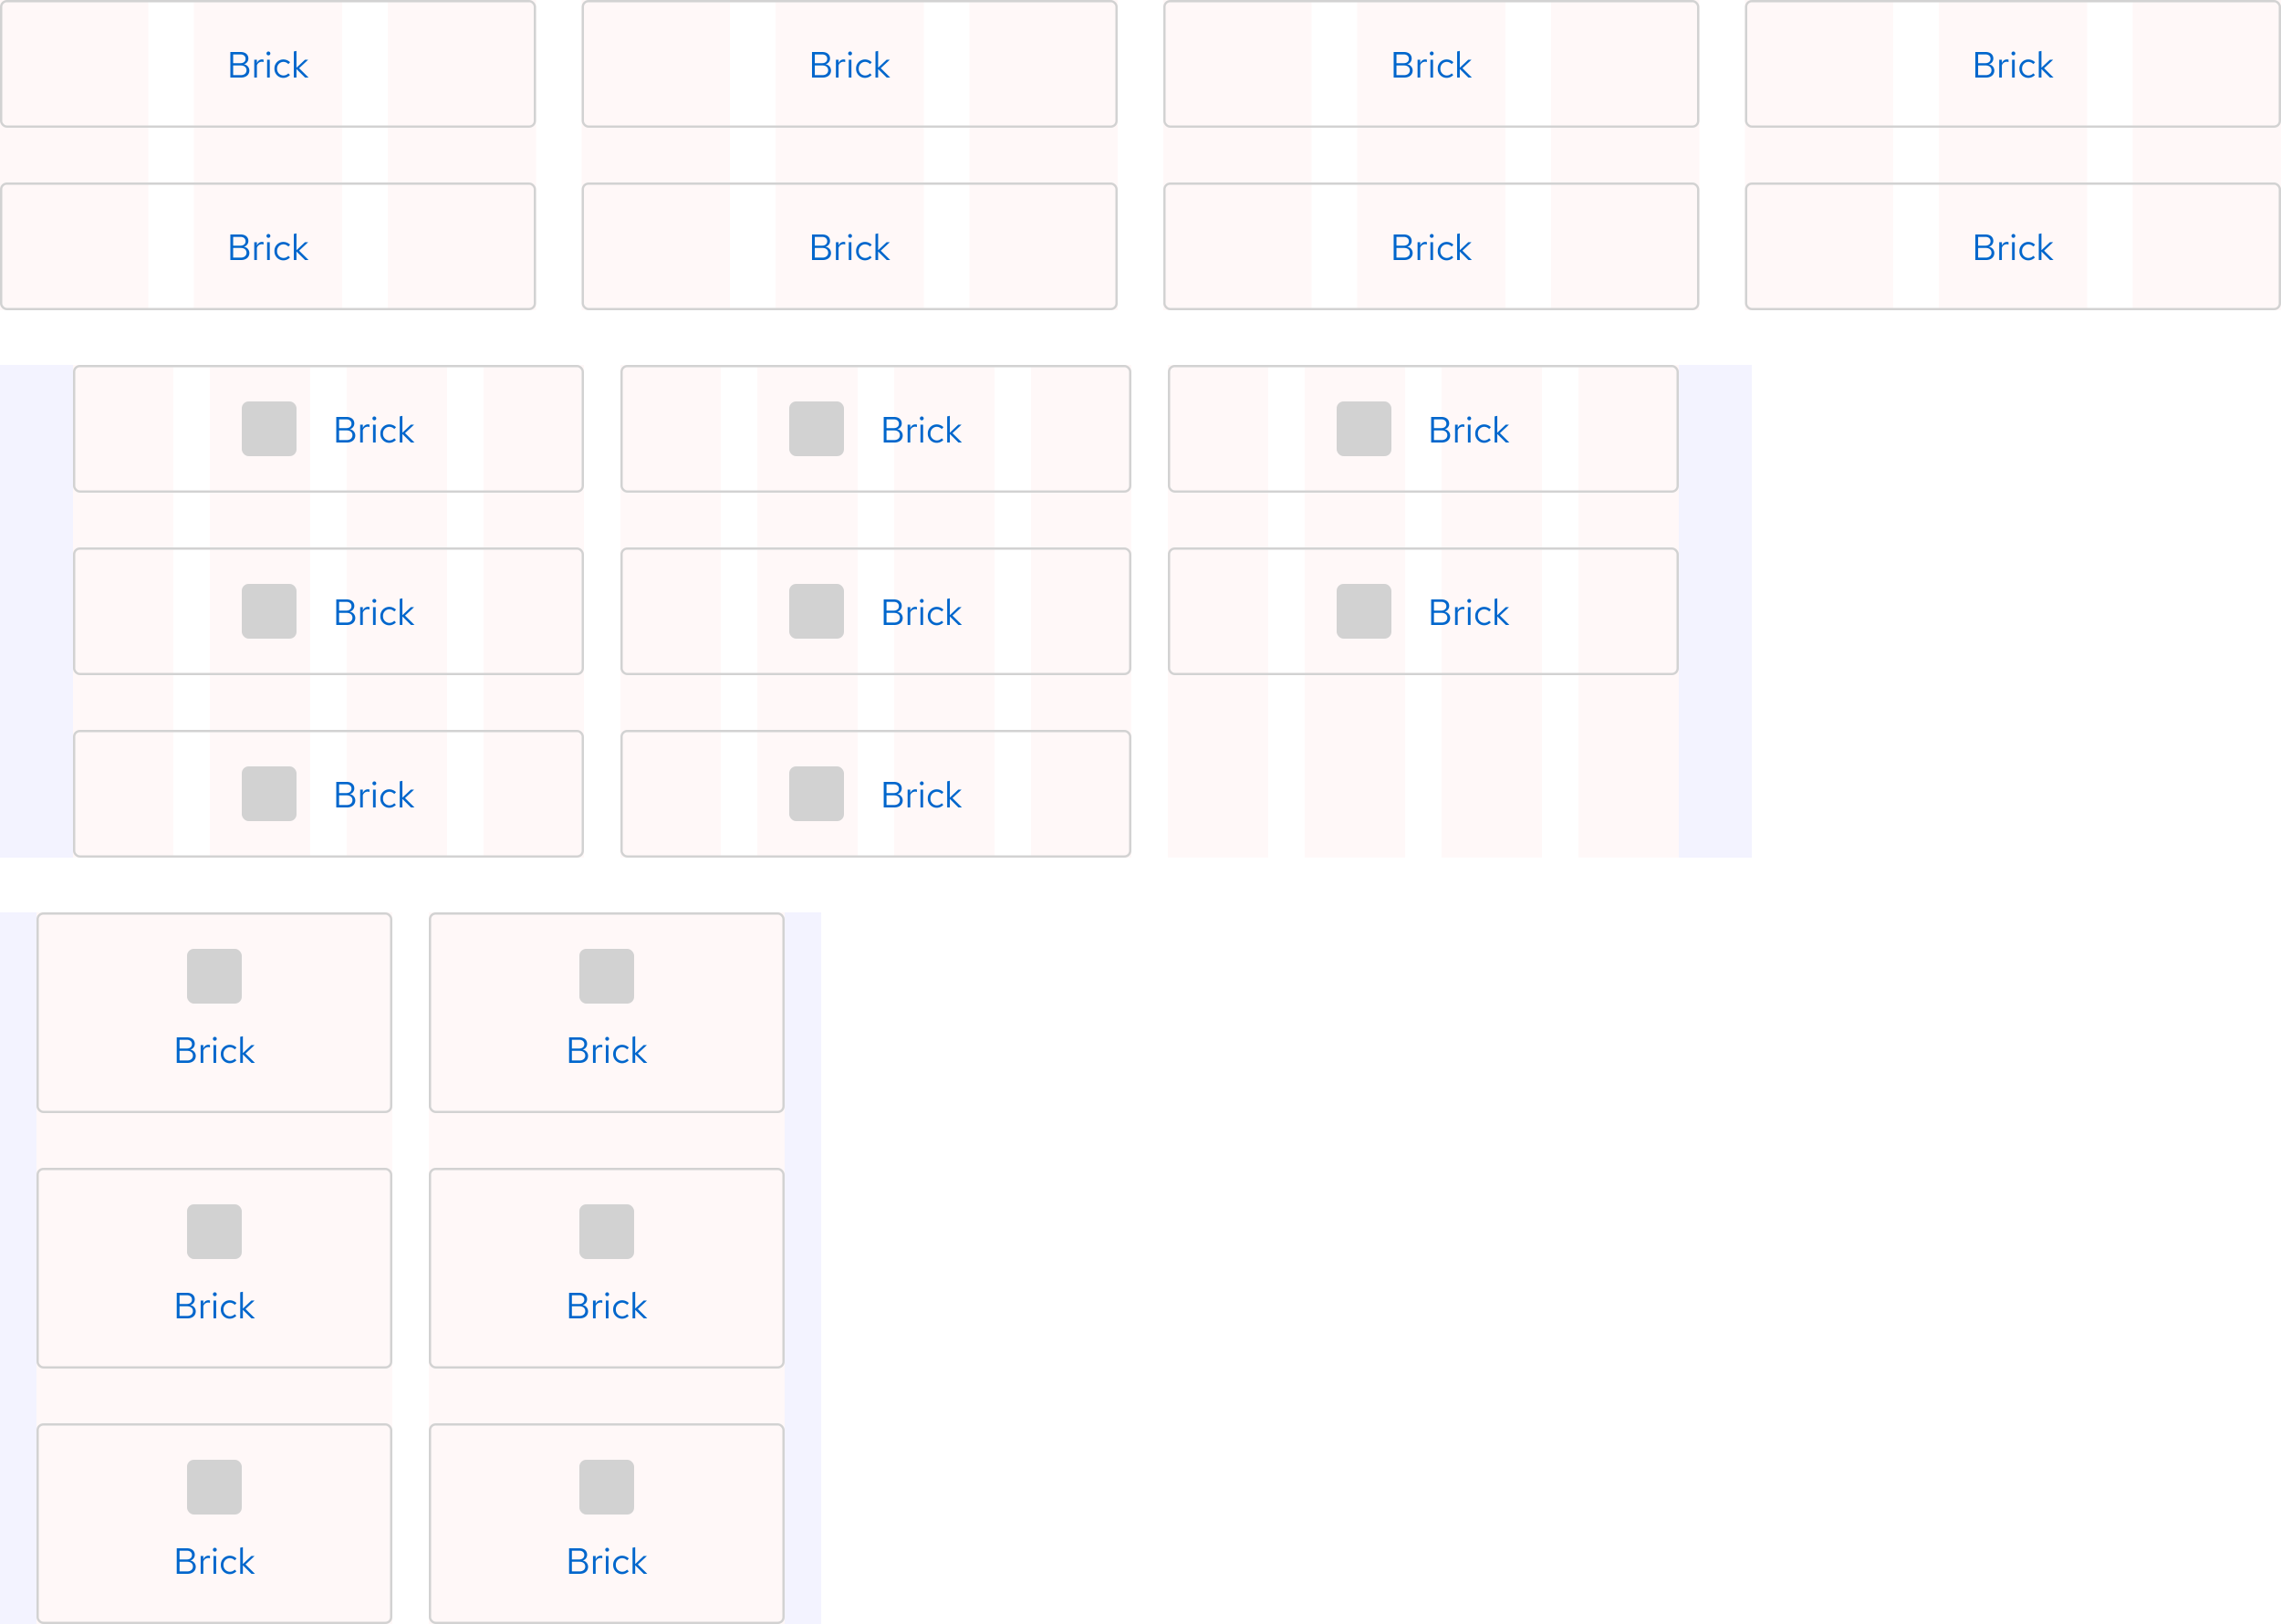 <svg xmlns="http://www.w3.org/2000/svg" xmlns:xlink="http://www.w3.org/1999/xlink" width="1000" height="712" viewBox="0 0 1000 712">
  <defs>
    <clipPath id="clip-path">
      <rect width="328" height="312" fill="none"/>
    </clipPath>
    <clipPath id="clip-path-2">
      <rect width="464" height="56" fill="none"/>
    </clipPath>
    <clipPath id="clip-path-3">
      <rect width="704" height="56" fill="none"/>
    </clipPath>
    <clipPath id="clip-path-5">
      <rect width="1000" height="136" fill="none"/>
    </clipPath>
  </defs>
  <g id="Outlined" transform="translate(-120 -8013)">
    <g id="Mobile" transform="translate(0 -80)">
      <g id="Gutters" transform="translate(120 8493)" opacity="0.05">
        <rect id="Rectangle" width="16" height="312" transform="translate(344)" fill="blue"/>
        <rect id="Rectangle-2" data-name="Rectangle" width="16" height="312" fill="blue"/>
      </g>
      <g id="Grid" transform="translate(136 8493)" opacity="0.03">
        <rect id="Rectangle-3" data-name="Rectangle" width="156" height="312" transform="translate(172)" fill="red"/>
        <rect id="Rectangle-4" data-name="Rectangle" width="156" height="312" fill="red"/>
      </g>
      <g id="Brick_icon_" data-name="Brick (icon)" transform="translate(136 8493)" clip-path="url(#clip-path)">
        <g transform="translate(-136 -8493)">
          <g id="CTA_Brick_Top_icon_Light_theme" data-name="CTA / Brick / Top icon / Light theme" transform="translate(136 8493)">
            <g id="Rectangle-5" data-name="Rectangle" fill="none" stroke="#d2d2d2" stroke-width="1">
              <rect width="156" height="88" rx="3" stroke="none"/>
              <rect x="0.5" y="0.5" width="155" height="87" rx="2.5" fill="none"/>
            </g>
            <path id="Path" d="M61.488,4.8V16h4.7c2.192,0,3.632-1.232,3.632-3.1a2.781,2.781,0,0,0-2.416-2.72,2.589,2.589,0,0,0,1.984-2.528c0-1.728-1.328-2.848-3.376-2.848ZM65.92,5.856c1.36,0,2.24.752,2.24,1.92S67.28,9.7,65.92,9.7h-3.2V5.856Zm.144,9.088H62.72V10.7h3.344c1.536,0,2.512.832,2.512,2.112S67.584,14.944,66.064,14.944ZM71.968,16h1.168V10.656a2.226,2.226,0,0,1,2.1-1.584,2.919,2.919,0,0,1,.816.144V8.16a2.217,2.217,0,0,0-.736-.112,2.332,2.332,0,0,0-2.176,1.728V8.192H71.968Zm6.224-9.728a.83.83,0,0,0,.832-.848.84.84,0,0,0-1.68,0A.834.834,0,0,0,78.192,6.272Zm.576,1.92H77.6V16h1.168Zm5.968,6.9A2.832,2.832,0,0,1,81.984,12.1,2.835,2.835,0,0,1,84.72,9.12a3.069,3.069,0,0,1,2.208.976l.752-.816a4.259,4.259,0,0,0-3.008-1.216A3.9,3.9,0,0,0,80.816,12.1a3.913,3.913,0,0,0,3.856,4.048,4.061,4.061,0,0,0,2.96-1.264l-.72-.72A2.876,2.876,0,0,1,84.736,15.088ZM89.312,16H90.48V12.272L94.24,16h1.536l-4.144-4.1L95.6,8.192H94.192L90.48,11.7V4.32l-1.168.24Z" transform="translate(0 50)" fill="#06c"/>
            <rect id="Rectangle-6" data-name="Rectangle" width="24" height="24" rx="3" transform="translate(66 16)" fill="#d2d2d2"/>
          </g>
        </g>
        <g transform="translate(36 -8493)">
          <g id="CTA_Brick_Top_icon_Light_theme-2" data-name="CTA / Brick / Top icon / Light theme" transform="translate(136 8493)">
            <g id="Rectangle-7" data-name="Rectangle" fill="none" stroke="#d2d2d2" stroke-width="1">
              <rect width="156" height="88" rx="3" stroke="none"/>
              <rect x="0.5" y="0.5" width="155" height="87" rx="2.5" fill="none"/>
            </g>
            <path id="Path-2" data-name="Path" d="M61.488,4.8V16h4.7c2.192,0,3.632-1.232,3.632-3.1a2.781,2.781,0,0,0-2.416-2.72,2.589,2.589,0,0,0,1.984-2.528c0-1.728-1.328-2.848-3.376-2.848ZM65.92,5.856c1.36,0,2.24.752,2.24,1.92S67.28,9.7,65.92,9.7h-3.2V5.856Zm.144,9.088H62.72V10.7h3.344c1.536,0,2.512.832,2.512,2.112S67.584,14.944,66.064,14.944ZM71.968,16h1.168V10.656a2.226,2.226,0,0,1,2.1-1.584,2.919,2.919,0,0,1,.816.144V8.16a2.217,2.217,0,0,0-.736-.112,2.332,2.332,0,0,0-2.176,1.728V8.192H71.968Zm6.224-9.728a.83.83,0,0,0,.832-.848.84.84,0,0,0-1.68,0A.834.834,0,0,0,78.192,6.272Zm.576,1.92H77.6V16h1.168Zm5.968,6.9A2.832,2.832,0,0,1,81.984,12.1,2.835,2.835,0,0,1,84.72,9.12a3.069,3.069,0,0,1,2.208.976l.752-.816a4.259,4.259,0,0,0-3.008-1.216A3.9,3.9,0,0,0,80.816,12.1a3.913,3.913,0,0,0,3.856,4.048,4.061,4.061,0,0,0,2.96-1.264l-.72-.72A2.876,2.876,0,0,1,84.736,15.088ZM89.312,16H90.48V12.272L94.24,16h1.536l-4.144-4.1L95.6,8.192H94.192L90.48,11.7V4.32l-1.168.24Z" transform="translate(0 50)" fill="#06c"/>
            <rect id="Rectangle-8" data-name="Rectangle" width="24" height="24" rx="3" transform="translate(66 16)" fill="#d2d2d2"/>
          </g>
        </g>
        <g transform="translate(-136 -8381)">
          <g id="CTA_Brick_Top_icon_Light_theme-3" data-name="CTA / Brick / Top icon / Light theme" transform="translate(136 8493)">
            <g id="Rectangle-9" data-name="Rectangle" fill="none" stroke="#d2d2d2" stroke-width="1">
              <rect width="156" height="88" rx="3" stroke="none"/>
              <rect x="0.5" y="0.5" width="155" height="87" rx="2.5" fill="none"/>
            </g>
            <path id="Path-3" data-name="Path" d="M61.488,4.8V16h4.7c2.192,0,3.632-1.232,3.632-3.1a2.781,2.781,0,0,0-2.416-2.72,2.589,2.589,0,0,0,1.984-2.528c0-1.728-1.328-2.848-3.376-2.848ZM65.92,5.856c1.36,0,2.24.752,2.24,1.92S67.28,9.7,65.92,9.7h-3.2V5.856Zm.144,9.088H62.72V10.7h3.344c1.536,0,2.512.832,2.512,2.112S67.584,14.944,66.064,14.944ZM71.968,16h1.168V10.656a2.226,2.226,0,0,1,2.1-1.584,2.919,2.919,0,0,1,.816.144V8.16a2.217,2.217,0,0,0-.736-.112,2.332,2.332,0,0,0-2.176,1.728V8.192H71.968Zm6.224-9.728a.83.83,0,0,0,.832-.848.84.84,0,0,0-1.68,0A.834.834,0,0,0,78.192,6.272Zm.576,1.92H77.6V16h1.168Zm5.968,6.9A2.832,2.832,0,0,1,81.984,12.1,2.835,2.835,0,0,1,84.72,9.12a3.069,3.069,0,0,1,2.208.976l.752-.816a4.259,4.259,0,0,0-3.008-1.216A3.9,3.9,0,0,0,80.816,12.1a3.913,3.913,0,0,0,3.856,4.048,4.061,4.061,0,0,0,2.96-1.264l-.72-.72A2.876,2.876,0,0,1,84.736,15.088ZM89.312,16H90.48V12.272L94.24,16h1.536l-4.144-4.1L95.6,8.192H94.192L90.48,11.7V4.32l-1.168.24Z" transform="translate(0 50)" fill="#06c"/>
            <rect id="Rectangle-10" data-name="Rectangle" width="24" height="24" rx="3" transform="translate(66 16)" fill="#d2d2d2"/>
          </g>
        </g>
        <g transform="translate(36 -8381)">
          <g id="CTA_Brick_Top_icon_Light_theme-4" data-name="CTA / Brick / Top icon / Light theme" transform="translate(136 8493)">
            <g id="Rectangle-11" data-name="Rectangle" fill="none" stroke="#d2d2d2" stroke-width="1">
              <rect width="156" height="88" rx="3" stroke="none"/>
              <rect x="0.5" y="0.5" width="155" height="87" rx="2.5" fill="none"/>
            </g>
            <path id="Path-4" data-name="Path" d="M61.488,4.8V16h4.7c2.192,0,3.632-1.232,3.632-3.1a2.781,2.781,0,0,0-2.416-2.72,2.589,2.589,0,0,0,1.984-2.528c0-1.728-1.328-2.848-3.376-2.848ZM65.92,5.856c1.36,0,2.24.752,2.24,1.92S67.28,9.7,65.92,9.7h-3.2V5.856Zm.144,9.088H62.72V10.7h3.344c1.536,0,2.512.832,2.512,2.112S67.584,14.944,66.064,14.944ZM71.968,16h1.168V10.656a2.226,2.226,0,0,1,2.1-1.584,2.919,2.919,0,0,1,.816.144V8.16a2.217,2.217,0,0,0-.736-.112,2.332,2.332,0,0,0-2.176,1.728V8.192H71.968Zm6.224-9.728a.83.83,0,0,0,.832-.848.84.84,0,0,0-1.68,0A.834.834,0,0,0,78.192,6.272Zm.576,1.92H77.6V16h1.168Zm5.968,6.9A2.832,2.832,0,0,1,81.984,12.1,2.835,2.835,0,0,1,84.72,9.12a3.069,3.069,0,0,1,2.208.976l.752-.816a4.259,4.259,0,0,0-3.008-1.216A3.9,3.9,0,0,0,80.816,12.1a3.913,3.913,0,0,0,3.856,4.048,4.061,4.061,0,0,0,2.96-1.264l-.72-.72A2.876,2.876,0,0,1,84.736,15.088ZM89.312,16H90.48V12.272L94.24,16h1.536l-4.144-4.1L95.6,8.192H94.192L90.48,11.7V4.32l-1.168.24Z" transform="translate(0 50)" fill="#06c"/>
            <rect id="Rectangle-12" data-name="Rectangle" width="24" height="24" rx="3" transform="translate(66 16)" fill="#d2d2d2"/>
          </g>
        </g>
        <g transform="translate(-136 -8269)">
          <g id="CTA_Brick_Top_icon_Light_theme-5" data-name="CTA / Brick / Top icon / Light theme" transform="translate(136 8493)">
            <g id="Rectangle-13" data-name="Rectangle" fill="none" stroke="#d2d2d2" stroke-width="1">
              <rect width="156" height="88" rx="3" stroke="none"/>
              <rect x="0.5" y="0.5" width="155" height="87" rx="2.5" fill="none"/>
            </g>
            <path id="Path-5" data-name="Path" d="M61.488,4.8V16h4.7c2.192,0,3.632-1.232,3.632-3.1a2.781,2.781,0,0,0-2.416-2.72,2.589,2.589,0,0,0,1.984-2.528c0-1.728-1.328-2.848-3.376-2.848ZM65.92,5.856c1.36,0,2.24.752,2.24,1.92S67.28,9.7,65.92,9.7h-3.2V5.856Zm.144,9.088H62.72V10.7h3.344c1.536,0,2.512.832,2.512,2.112S67.584,14.944,66.064,14.944ZM71.968,16h1.168V10.656a2.226,2.226,0,0,1,2.1-1.584,2.919,2.919,0,0,1,.816.144V8.16a2.217,2.217,0,0,0-.736-.112,2.332,2.332,0,0,0-2.176,1.728V8.192H71.968Zm6.224-9.728a.83.83,0,0,0,.832-.848.84.84,0,0,0-1.68,0A.834.834,0,0,0,78.192,6.272Zm.576,1.92H77.6V16h1.168Zm5.968,6.9A2.832,2.832,0,0,1,81.984,12.1,2.835,2.835,0,0,1,84.72,9.12a3.069,3.069,0,0,1,2.208.976l.752-.816a4.259,4.259,0,0,0-3.008-1.216A3.9,3.9,0,0,0,80.816,12.1a3.913,3.913,0,0,0,3.856,4.048,4.061,4.061,0,0,0,2.96-1.264l-.72-.72A2.876,2.876,0,0,1,84.736,15.088ZM89.312,16H90.48V12.272L94.24,16h1.536l-4.144-4.1L95.6,8.192H94.192L90.48,11.7V4.32l-1.168.24Z" transform="translate(0 50)" fill="#06c"/>
            <rect id="Rectangle-14" data-name="Rectangle" width="24" height="24" rx="3" transform="translate(66 16)" fill="#d2d2d2"/>
          </g>
        </g>
        <g transform="translate(36 -8269)">
          <g id="CTA_Brick_Top_icon_Light_theme-6" data-name="CTA / Brick / Top icon / Light theme" transform="translate(136 8493)">
            <g id="Rectangle-15" data-name="Rectangle" fill="none" stroke="#d2d2d2" stroke-width="1">
              <rect width="156" height="88" rx="3" stroke="none"/>
              <rect x="0.5" y="0.5" width="155" height="87" rx="2.5" fill="none"/>
            </g>
            <path id="Path-6" data-name="Path" d="M61.488,4.8V16h4.7c2.192,0,3.632-1.232,3.632-3.1a2.781,2.781,0,0,0-2.416-2.72,2.589,2.589,0,0,0,1.984-2.528c0-1.728-1.328-2.848-3.376-2.848ZM65.92,5.856c1.36,0,2.24.752,2.24,1.92S67.28,9.7,65.92,9.7h-3.2V5.856Zm.144,9.088H62.72V10.7h3.344c1.536,0,2.512.832,2.512,2.112S67.584,14.944,66.064,14.944ZM71.968,16h1.168V10.656a2.226,2.226,0,0,1,2.1-1.584,2.919,2.919,0,0,1,.816.144V8.16a2.217,2.217,0,0,0-.736-.112,2.332,2.332,0,0,0-2.176,1.728V8.192H71.968Zm6.224-9.728a.83.83,0,0,0,.832-.848.84.84,0,0,0-1.68,0A.834.834,0,0,0,78.192,6.272Zm.576,1.92H77.6V16h1.168Zm5.968,6.9A2.832,2.832,0,0,1,81.984,12.1,2.835,2.835,0,0,1,84.72,9.12a3.069,3.069,0,0,1,2.208.976l.752-.816a4.259,4.259,0,0,0-3.008-1.216A3.9,3.9,0,0,0,80.816,12.1a3.913,3.913,0,0,0,3.856,4.048,4.061,4.061,0,0,0,2.96-1.264l-.72-.72A2.876,2.876,0,0,1,84.736,15.088ZM89.312,16H90.48V12.272L94.24,16h1.536l-4.144-4.1L95.6,8.192H94.192L90.48,11.7V4.32l-1.168.24Z" transform="translate(0 50)" fill="#06c"/>
            <rect id="Rectangle-16" data-name="Rectangle" width="24" height="24" rx="3" transform="translate(66 16)" fill="#d2d2d2"/>
          </g>
        </g>
      </g>
    </g>
    <g id="Tablet" transform="translate(-117 -108)">
      <g id="Grid-2" data-name="Grid" transform="translate(269 8281)" opacity="0.03">
        <rect id="Rectangle-17" data-name="Rectangle" width="44" height="216" transform="translate(660)" fill="red"/>
        <rect id="Rectangle-18" data-name="Rectangle" width="44" height="216" transform="translate(600)" fill="red"/>
        <rect id="Rectangle-19" data-name="Rectangle" width="44" height="216" transform="translate(540)" fill="red"/>
        <rect id="Rectangle-20" data-name="Rectangle" width="44" height="216" transform="translate(480)" fill="red"/>
        <rect id="Rectangle-21" data-name="Rectangle" width="44" height="216" transform="translate(420)" fill="red"/>
        <rect id="Rectangle-22" data-name="Rectangle" width="44" height="216" transform="translate(360)" fill="red"/>
        <rect id="Rectangle-23" data-name="Rectangle" width="44" height="216" transform="translate(300)" fill="red"/>
        <rect id="Rectangle-24" data-name="Rectangle" width="44" height="216" transform="translate(240)" fill="red"/>
        <rect id="Rectangle-25" data-name="Rectangle" width="44" height="216" transform="translate(180)" fill="red"/>
        <rect id="Rectangle-26" data-name="Rectangle" width="44" height="216" transform="translate(120)" fill="red"/>
        <rect id="Rectangle-27" data-name="Rectangle" width="44" height="216" transform="translate(60)" fill="red"/>
        <rect id="Rectangle-28" data-name="Rectangle" width="44" height="216" fill="red"/>
      </g>
      <g id="Gutters-2" data-name="Gutters" transform="translate(237 8281)" opacity="0.05">
        <rect id="Rectangle-29" data-name="Rectangle" width="32" height="216" transform="translate(736)" fill="blue"/>
        <rect id="Rectangle-30" data-name="Rectangle" width="32" height="216" fill="blue"/>
      </g>
      <g id="CTA_Brick_Left_icon_Light_theme" data-name="CTA / Brick / Left icon / Light theme" transform="translate(269 8441)" clip-path="url(#clip-path-2)">
        <g id="CTA_Brick_Left_icon_Light_theme-2" data-name="CTA / Brick / Left icon / Light theme">
          <g id="Rectangle-31" data-name="Rectangle" fill="none" stroke="#d2d2d2" stroke-width="1">
            <rect width="224" height="56" rx="3" stroke="none"/>
            <rect x="0.5" y="0.5" width="223" height="55" rx="2.5" fill="none"/>
          </g>
          <g id="Icon_and_text" data-name="Icon and text" transform="translate(42 16)">
            <g id="Text">
              <rect id="Rectangle-32" data-name="Rectangle" width="36" height="24" transform="translate(72)" fill="none"/>
              <path id="Path-7" data-name="Path" d="M1.424-11.2V0h4.7C8.32,0,9.76-1.232,9.76-3.1a2.781,2.781,0,0,0-2.416-2.72A2.589,2.589,0,0,0,9.328-8.352C9.328-10.08,8-11.2,5.952-11.2Zm4.432,1.056c1.36,0,2.24.752,2.24,1.92S7.216-6.3,5.856-6.3h-3.2v-3.84ZM6-1.056H2.656V-5.3H6c1.536,0,2.512.832,2.512,2.112S7.52-1.056,6-1.056ZM11.9,0h1.168V-5.344a2.226,2.226,0,0,1,2.1-1.584,2.919,2.919,0,0,1,.816.144V-7.84a2.217,2.217,0,0,0-.736-.112,2.332,2.332,0,0,0-2.176,1.728V-7.808H11.9Zm6.224-9.728a.83.83,0,0,0,.832-.848.847.847,0,0,0-.832-.832.85.85,0,0,0-.848.832A.834.834,0,0,0,18.128-9.728Zm.576,1.92H17.536V0H18.7Zm5.968,6.9A2.832,2.832,0,0,1,21.92-3.9,2.835,2.835,0,0,1,24.656-6.88a3.069,3.069,0,0,1,2.208.976l.752-.816a4.259,4.259,0,0,0-3.008-1.216A3.9,3.9,0,0,0,20.752-3.9,3.913,3.913,0,0,0,24.608.144a4.061,4.061,0,0,0,2.96-1.264l-.72-.72A2.876,2.876,0,0,1,24.672-.912ZM29.248,0h1.168V-3.728L34.176,0h1.536L31.568-4.1l3.968-3.712H34.128L30.416-4.3V-11.68l-1.168.24Z" transform="translate(72 18)" fill="#06c"/>
            </g>
            <rect id="Rectangle-33" data-name="Rectangle" width="24" height="24" rx="3" transform="translate(32)" fill="#d2d2d2"/>
          </g>
        </g>
        <g id="CTA_Brick_Left_icon_Light_theme-3" data-name="CTA / Brick / Left icon / Light theme" transform="translate(240)">
          <g id="Rectangle-34" data-name="Rectangle" fill="none" stroke="#d2d2d2" stroke-width="1">
            <rect width="224" height="56" rx="3" stroke="none"/>
            <rect x="0.5" y="0.5" width="223" height="55" rx="2.5" fill="none"/>
          </g>
          <g id="Icon_and_text-2" data-name="Icon and text" transform="translate(42 16)">
            <g id="Text-2" data-name="Text">
              <rect id="Rectangle-35" data-name="Rectangle" width="36" height="24" transform="translate(72)" fill="none"/>
              <path id="Path-8" data-name="Path" d="M1.424-11.2V0h4.7C8.32,0,9.76-1.232,9.76-3.1a2.781,2.781,0,0,0-2.416-2.72A2.589,2.589,0,0,0,9.328-8.352C9.328-10.08,8-11.2,5.952-11.2Zm4.432,1.056c1.36,0,2.24.752,2.24,1.92S7.216-6.3,5.856-6.3h-3.2v-3.84ZM6-1.056H2.656V-5.3H6c1.536,0,2.512.832,2.512,2.112S7.52-1.056,6-1.056ZM11.9,0h1.168V-5.344a2.226,2.226,0,0,1,2.1-1.584,2.919,2.919,0,0,1,.816.144V-7.84a2.217,2.217,0,0,0-.736-.112,2.332,2.332,0,0,0-2.176,1.728V-7.808H11.9Zm6.224-9.728a.83.83,0,0,0,.832-.848.847.847,0,0,0-.832-.832.85.85,0,0,0-.848.832A.834.834,0,0,0,18.128-9.728Zm.576,1.92H17.536V0H18.7Zm5.968,6.9A2.832,2.832,0,0,1,21.92-3.9,2.835,2.835,0,0,1,24.656-6.88a3.069,3.069,0,0,1,2.208.976l.752-.816a4.259,4.259,0,0,0-3.008-1.216A3.9,3.9,0,0,0,20.752-3.9,3.913,3.913,0,0,0,24.608.144a4.061,4.061,0,0,0,2.96-1.264l-.72-.72A2.876,2.876,0,0,1,24.672-.912ZM29.248,0h1.168V-3.728L34.176,0h1.536L31.568-4.1l3.968-3.712H34.128L30.416-4.3V-11.68l-1.168.24Z" transform="translate(72 18)" fill="#06c"/>
            </g>
            <rect id="Rectangle-36" data-name="Rectangle" width="24" height="24" rx="3" transform="translate(32)" fill="#d2d2d2"/>
          </g>
        </g>
      </g>
      <g id="CTA_Brick_Left_icon_Light_theme-4" data-name="CTA / Brick / Left icon / Light theme" transform="translate(269 8361)" clip-path="url(#clip-path-3)">
        <g id="CTA_Brick_Left_icon_Light_theme-5" data-name="CTA / Brick / Left icon / Light theme">
          <g id="Rectangle-37" data-name="Rectangle" fill="none" stroke="#d2d2d2" stroke-width="1">
            <rect width="224" height="56" rx="3" stroke="none"/>
            <rect x="0.5" y="0.5" width="223" height="55" rx="2.5" fill="none"/>
          </g>
          <g id="Icon_and_text-3" data-name="Icon and text" transform="translate(42 16)">
            <g id="Text-3" data-name="Text">
              <rect id="Rectangle-38" data-name="Rectangle" width="36" height="24" transform="translate(72)" fill="none"/>
              <path id="Path-9" data-name="Path" d="M1.424-11.2V0h4.7C8.32,0,9.76-1.232,9.76-3.1a2.781,2.781,0,0,0-2.416-2.72A2.589,2.589,0,0,0,9.328-8.352C9.328-10.08,8-11.2,5.952-11.2Zm4.432,1.056c1.36,0,2.24.752,2.24,1.92S7.216-6.3,5.856-6.3h-3.2v-3.84ZM6-1.056H2.656V-5.3H6c1.536,0,2.512.832,2.512,2.112S7.52-1.056,6-1.056ZM11.9,0h1.168V-5.344a2.226,2.226,0,0,1,2.1-1.584,2.919,2.919,0,0,1,.816.144V-7.84a2.217,2.217,0,0,0-.736-.112,2.332,2.332,0,0,0-2.176,1.728V-7.808H11.9Zm6.224-9.728a.83.83,0,0,0,.832-.848.847.847,0,0,0-.832-.832.85.85,0,0,0-.848.832A.834.834,0,0,0,18.128-9.728Zm.576,1.92H17.536V0H18.7Zm5.968,6.9A2.832,2.832,0,0,1,21.92-3.9,2.835,2.835,0,0,1,24.656-6.88a3.069,3.069,0,0,1,2.208.976l.752-.816a4.259,4.259,0,0,0-3.008-1.216A3.9,3.9,0,0,0,20.752-3.9,3.913,3.913,0,0,0,24.608.144a4.061,4.061,0,0,0,2.96-1.264l-.72-.72A2.876,2.876,0,0,1,24.672-.912ZM29.248,0h1.168V-3.728L34.176,0h1.536L31.568-4.1l3.968-3.712H34.128L30.416-4.3V-11.68l-1.168.24Z" transform="translate(72 18)" fill="#06c"/>
            </g>
            <rect id="Rectangle-39" data-name="Rectangle" width="24" height="24" rx="3" transform="translate(32)" fill="#d2d2d2"/>
          </g>
        </g>
        <g id="CTA_Brick_Left_icon_Light_theme-6" data-name="CTA / Brick / Left icon / Light theme" transform="translate(240)">
          <g id="Rectangle-40" data-name="Rectangle" fill="none" stroke="#d2d2d2" stroke-width="1">
            <rect width="224" height="56" rx="3" stroke="none"/>
            <rect x="0.5" y="0.5" width="223" height="55" rx="2.5" fill="none"/>
          </g>
          <g id="Icon_and_text-4" data-name="Icon and text" transform="translate(42 16)">
            <g id="Text-4" data-name="Text">
              <rect id="Rectangle-41" data-name="Rectangle" width="36" height="24" transform="translate(72)" fill="none"/>
              <path id="Path-10" data-name="Path" d="M1.424-11.2V0h4.7C8.32,0,9.76-1.232,9.76-3.1a2.781,2.781,0,0,0-2.416-2.72A2.589,2.589,0,0,0,9.328-8.352C9.328-10.08,8-11.2,5.952-11.2Zm4.432,1.056c1.36,0,2.24.752,2.24,1.92S7.216-6.3,5.856-6.3h-3.2v-3.84ZM6-1.056H2.656V-5.3H6c1.536,0,2.512.832,2.512,2.112S7.52-1.056,6-1.056ZM11.9,0h1.168V-5.344a2.226,2.226,0,0,1,2.1-1.584,2.919,2.919,0,0,1,.816.144V-7.84a2.217,2.217,0,0,0-.736-.112,2.332,2.332,0,0,0-2.176,1.728V-7.808H11.9Zm6.224-9.728a.83.83,0,0,0,.832-.848.847.847,0,0,0-.832-.832.85.85,0,0,0-.848.832A.834.834,0,0,0,18.128-9.728Zm.576,1.92H17.536V0H18.7Zm5.968,6.9A2.832,2.832,0,0,1,21.92-3.9,2.835,2.835,0,0,1,24.656-6.88a3.069,3.069,0,0,1,2.208.976l.752-.816a4.259,4.259,0,0,0-3.008-1.216A3.9,3.9,0,0,0,20.752-3.9,3.913,3.913,0,0,0,24.608.144a4.061,4.061,0,0,0,2.96-1.264l-.72-.72A2.876,2.876,0,0,1,24.672-.912ZM29.248,0h1.168V-3.728L34.176,0h1.536L31.568-4.1l3.968-3.712H34.128L30.416-4.3V-11.68l-1.168.24Z" transform="translate(72 18)" fill="#06c"/>
            </g>
            <rect id="Rectangle-42" data-name="Rectangle" width="24" height="24" rx="3" transform="translate(32)" fill="#d2d2d2"/>
          </g>
        </g>
        <g id="CTA_Brick_Left_icon_Light_theme-7" data-name="CTA / Brick / Left icon / Light theme" transform="translate(480)">
          <g id="Rectangle-43" data-name="Rectangle" fill="none" stroke="#d2d2d2" stroke-width="1">
            <rect width="224" height="56" rx="3" stroke="none"/>
            <rect x="0.5" y="0.5" width="223" height="55" rx="2.5" fill="none"/>
          </g>
          <g id="Icon_and_text-5" data-name="Icon and text" transform="translate(42 16)">
            <g id="Text-5" data-name="Text">
              <rect id="Rectangle-44" data-name="Rectangle" width="36" height="24" transform="translate(72)" fill="none"/>
              <path id="Path-11" data-name="Path" d="M1.424-11.2V0h4.7C8.32,0,9.76-1.232,9.76-3.1a2.781,2.781,0,0,0-2.416-2.72A2.589,2.589,0,0,0,9.328-8.352C9.328-10.08,8-11.2,5.952-11.2Zm4.432,1.056c1.36,0,2.24.752,2.24,1.92S7.216-6.3,5.856-6.3h-3.2v-3.84ZM6-1.056H2.656V-5.3H6c1.536,0,2.512.832,2.512,2.112S7.52-1.056,6-1.056ZM11.9,0h1.168V-5.344a2.226,2.226,0,0,1,2.1-1.584,2.919,2.919,0,0,1,.816.144V-7.84a2.217,2.217,0,0,0-.736-.112,2.332,2.332,0,0,0-2.176,1.728V-7.808H11.9Zm6.224-9.728a.83.83,0,0,0,.832-.848.847.847,0,0,0-.832-.832.85.85,0,0,0-.848.832A.834.834,0,0,0,18.128-9.728Zm.576,1.92H17.536V0H18.7Zm5.968,6.9A2.832,2.832,0,0,1,21.92-3.9,2.835,2.835,0,0,1,24.656-6.88a3.069,3.069,0,0,1,2.208.976l.752-.816a4.259,4.259,0,0,0-3.008-1.216A3.9,3.9,0,0,0,20.752-3.9,3.913,3.913,0,0,0,24.608.144a4.061,4.061,0,0,0,2.96-1.264l-.72-.72A2.876,2.876,0,0,1,24.672-.912ZM29.248,0h1.168V-3.728L34.176,0h1.536L31.568-4.1l3.968-3.712H34.128L30.416-4.3V-11.68l-1.168.24Z" transform="translate(72 18)" fill="#06c"/>
            </g>
            <rect id="Rectangle-45" data-name="Rectangle" width="24" height="24" rx="3" transform="translate(32)" fill="#d2d2d2"/>
          </g>
        </g>
      </g>
      <g id="CTA_Brick_Left_icon_Light_theme-8" data-name="CTA / Brick / Left icon / Light theme" transform="translate(269 8281)" clip-path="url(#clip-path-3)">
        <g id="CTA_Brick_Left_icon_Light_theme-9" data-name="CTA / Brick / Left icon / Light theme">
          <g id="Rectangle-46" data-name="Rectangle" fill="none" stroke="#d2d2d2" stroke-width="1">
            <rect width="224" height="56" rx="3" stroke="none"/>
            <rect x="0.5" y="0.5" width="223" height="55" rx="2.5" fill="none"/>
          </g>
          <g id="Icon_and_text-6" data-name="Icon and text" transform="translate(42 16)">
            <g id="Text-6" data-name="Text">
              <rect id="Rectangle-47" data-name="Rectangle" width="36" height="24" transform="translate(72)" fill="none"/>
              <path id="Path-12" data-name="Path" d="M1.424-11.2V0h4.7C8.32,0,9.76-1.232,9.76-3.1a2.781,2.781,0,0,0-2.416-2.72A2.589,2.589,0,0,0,9.328-8.352C9.328-10.08,8-11.2,5.952-11.2Zm4.432,1.056c1.36,0,2.24.752,2.24,1.92S7.216-6.3,5.856-6.3h-3.2v-3.84ZM6-1.056H2.656V-5.3H6c1.536,0,2.512.832,2.512,2.112S7.52-1.056,6-1.056ZM11.9,0h1.168V-5.344a2.226,2.226,0,0,1,2.1-1.584,2.919,2.919,0,0,1,.816.144V-7.84a2.217,2.217,0,0,0-.736-.112,2.332,2.332,0,0,0-2.176,1.728V-7.808H11.9Zm6.224-9.728a.83.83,0,0,0,.832-.848.847.847,0,0,0-.832-.832.85.85,0,0,0-.848.832A.834.834,0,0,0,18.128-9.728Zm.576,1.92H17.536V0H18.7Zm5.968,6.9A2.832,2.832,0,0,1,21.92-3.9,2.835,2.835,0,0,1,24.656-6.88a3.069,3.069,0,0,1,2.208.976l.752-.816a4.259,4.259,0,0,0-3.008-1.216A3.9,3.9,0,0,0,20.752-3.9,3.913,3.913,0,0,0,24.608.144a4.061,4.061,0,0,0,2.96-1.264l-.72-.72A2.876,2.876,0,0,1,24.672-.912ZM29.248,0h1.168V-3.728L34.176,0h1.536L31.568-4.1l3.968-3.712H34.128L30.416-4.3V-11.68l-1.168.24Z" transform="translate(72 18)" fill="#06c"/>
            </g>
            <rect id="Rectangle-48" data-name="Rectangle" width="24" height="24" rx="3" transform="translate(32)" fill="#d2d2d2"/>
          </g>
        </g>
        <g id="CTA_Brick_Left_icon_Light_theme-10" data-name="CTA / Brick / Left icon / Light theme" transform="translate(240)">
          <g id="Rectangle-49" data-name="Rectangle" fill="none" stroke="#d2d2d2" stroke-width="1">
            <rect width="224" height="56" rx="3" stroke="none"/>
            <rect x="0.5" y="0.5" width="223" height="55" rx="2.5" fill="none"/>
          </g>
          <g id="Icon_and_text-7" data-name="Icon and text" transform="translate(42 16)">
            <g id="Text-7" data-name="Text">
              <rect id="Rectangle-50" data-name="Rectangle" width="36" height="24" transform="translate(72)" fill="none"/>
              <path id="Path-13" data-name="Path" d="M1.424-11.2V0h4.7C8.32,0,9.76-1.232,9.76-3.1a2.781,2.781,0,0,0-2.416-2.72A2.589,2.589,0,0,0,9.328-8.352C9.328-10.08,8-11.2,5.952-11.2Zm4.432,1.056c1.36,0,2.24.752,2.24,1.92S7.216-6.3,5.856-6.3h-3.2v-3.84ZM6-1.056H2.656V-5.3H6c1.536,0,2.512.832,2.512,2.112S7.52-1.056,6-1.056ZM11.9,0h1.168V-5.344a2.226,2.226,0,0,1,2.1-1.584,2.919,2.919,0,0,1,.816.144V-7.84a2.217,2.217,0,0,0-.736-.112,2.332,2.332,0,0,0-2.176,1.728V-7.808H11.9Zm6.224-9.728a.83.83,0,0,0,.832-.848.847.847,0,0,0-.832-.832.85.85,0,0,0-.848.832A.834.834,0,0,0,18.128-9.728Zm.576,1.92H17.536V0H18.7Zm5.968,6.9A2.832,2.832,0,0,1,21.92-3.9,2.835,2.835,0,0,1,24.656-6.88a3.069,3.069,0,0,1,2.208.976l.752-.816a4.259,4.259,0,0,0-3.008-1.216A3.9,3.9,0,0,0,20.752-3.9,3.913,3.913,0,0,0,24.608.144a4.061,4.061,0,0,0,2.96-1.264l-.72-.72A2.876,2.876,0,0,1,24.672-.912ZM29.248,0h1.168V-3.728L34.176,0h1.536L31.568-4.1l3.968-3.712H34.128L30.416-4.3V-11.68l-1.168.24Z" transform="translate(72 18)" fill="#06c"/>
            </g>
            <rect id="Rectangle-51" data-name="Rectangle" width="24" height="24" rx="3" transform="translate(32)" fill="#d2d2d2"/>
          </g>
        </g>
        <g id="CTA_Brick_Left_icon_Light_theme-11" data-name="CTA / Brick / Left icon / Light theme" transform="translate(480)">
          <g id="Rectangle-52" data-name="Rectangle" fill="none" stroke="#d2d2d2" stroke-width="1">
            <rect width="224" height="56" rx="3" stroke="none"/>
            <rect x="0.5" y="0.5" width="223" height="55" rx="2.5" fill="none"/>
          </g>
          <g id="Icon_and_text-8" data-name="Icon and text" transform="translate(42 16)">
            <g id="Text-8" data-name="Text">
              <rect id="Rectangle-53" data-name="Rectangle" width="36" height="24" transform="translate(72)" fill="none"/>
              <path id="Path-14" data-name="Path" d="M1.424-11.2V0h4.7C8.32,0,9.76-1.232,9.76-3.1a2.781,2.781,0,0,0-2.416-2.72A2.589,2.589,0,0,0,9.328-8.352C9.328-10.08,8-11.2,5.952-11.2Zm4.432,1.056c1.36,0,2.24.752,2.24,1.92S7.216-6.3,5.856-6.3h-3.2v-3.84ZM6-1.056H2.656V-5.3H6c1.536,0,2.512.832,2.512,2.112S7.52-1.056,6-1.056ZM11.9,0h1.168V-5.344a2.226,2.226,0,0,1,2.1-1.584,2.919,2.919,0,0,1,.816.144V-7.84a2.217,2.217,0,0,0-.736-.112,2.332,2.332,0,0,0-2.176,1.728V-7.808H11.9Zm6.224-9.728a.83.83,0,0,0,.832-.848.847.847,0,0,0-.832-.832.85.85,0,0,0-.848.832A.834.834,0,0,0,18.128-9.728Zm.576,1.92H17.536V0H18.7Zm5.968,6.9A2.832,2.832,0,0,1,21.92-3.9,2.835,2.835,0,0,1,24.656-6.88a3.069,3.069,0,0,1,2.208.976l.752-.816a4.259,4.259,0,0,0-3.008-1.216A3.9,3.9,0,0,0,20.752-3.9,3.913,3.913,0,0,0,24.608.144a4.061,4.061,0,0,0,2.96-1.264l-.72-.72A2.876,2.876,0,0,1,24.672-.912ZM29.248,0h1.168V-3.728L34.176,0h1.536L31.568-4.1l3.968-3.712H34.128L30.416-4.3V-11.68l-1.168.24Z" transform="translate(72 18)" fill="#06c"/>
            </g>
            <rect id="Rectangle-54" data-name="Rectangle" width="24" height="24" rx="3" transform="translate(32)" fill="#d2d2d2"/>
          </g>
        </g>
      </g>
    </g>
    <g id="Desktop">
      <g id="Grid-3" data-name="Grid" transform="translate(120 8013)" opacity="0.03" clip-path="url(#clip-path-5)">
        <g transform="translate(-120 -8013)">
          <rect id="Rectangle-55" data-name="Rectangle" width="65" height="136" transform="translate(120 8013)" fill="red"/>
        </g>
        <g transform="translate(-35 -8013)">
          <rect id="Rectangle-56" data-name="Rectangle" width="65" height="136" transform="translate(120 8013)" fill="red"/>
        </g>
        <g transform="translate(50 -8013)">
          <rect id="Rectangle-57" data-name="Rectangle" width="65" height="136" transform="translate(120 8013)" fill="red"/>
        </g>
        <g transform="translate(135 -8013)">
          <rect id="Rectangle-58" data-name="Rectangle" width="65" height="136" transform="translate(120 8013)" fill="red"/>
        </g>
        <g transform="translate(220 -8013)">
          <rect id="Rectangle-59" data-name="Rectangle" width="65" height="136" transform="translate(120 8013)" fill="red"/>
        </g>
        <g transform="translate(305 -8013)">
          <rect id="Rectangle-60" data-name="Rectangle" width="65" height="136" transform="translate(120 8013)" fill="red"/>
        </g>
        <g transform="translate(390 -8013)">
          <rect id="Rectangle-61" data-name="Rectangle" width="65" height="136" transform="translate(120 8013)" fill="red"/>
        </g>
        <g transform="translate(475 -8013)">
          <rect id="Rectangle-62" data-name="Rectangle" width="65" height="136" transform="translate(120 8013)" fill="red"/>
        </g>
        <g transform="translate(560 -8013)">
          <rect id="Rectangle-63" data-name="Rectangle" width="65" height="136" transform="translate(120 8013)" fill="red"/>
        </g>
        <g transform="translate(645 -8013)">
          <rect id="Rectangle-64" data-name="Rectangle" width="65" height="136" transform="translate(120 8013)" fill="red"/>
        </g>
        <g transform="translate(730 -8013)">
          <rect id="Rectangle-65" data-name="Rectangle" width="65" height="136" transform="translate(120 8013)" fill="red"/>
        </g>
        <g transform="translate(815 -8013)">
          <rect id="Rectangle-66" data-name="Rectangle" width="65" height="136" transform="translate(120 8013)" fill="red"/>
        </g>
      </g>
      <g id="Brick" transform="translate(120 8013)" clip-path="url(#clip-path-5)">
        <g transform="translate(-120 -8013)">
          <g id="CTA_Brick_No_icon_Light_theme" data-name="CTA / Brick / No icon / Light theme" transform="translate(120 8013)">
            <g id="Rectangle-67" data-name="Rectangle" fill="none" stroke="#d2d2d2" stroke-width="1">
              <rect width="235" height="56" rx="3" stroke="none"/>
              <rect x="0.5" y="0.5" width="234" height="55" rx="2.5" fill="none"/>
            </g>
            <path id="Path-15" data-name="Path" d="M100.988,4.8V16h4.7c2.192,0,3.632-1.232,3.632-3.1a2.781,2.781,0,0,0-2.416-2.72,2.589,2.589,0,0,0,1.984-2.528c0-1.728-1.328-2.848-3.376-2.848Zm4.432,1.056c1.36,0,2.24.752,2.24,1.92s-.88,1.92-2.24,1.92h-3.2V5.856Zm.144,9.088H102.22V10.7h3.344c1.536,0,2.512.832,2.512,2.112S107.084,14.944,105.564,14.944Zm5.9,1.056h1.168V10.656a2.226,2.226,0,0,1,2.1-1.584,2.919,2.919,0,0,1,.816.144V8.16a2.217,2.217,0,0,0-.736-.112,2.332,2.332,0,0,0-2.176,1.728V8.192h-1.168Zm6.224-9.728a.83.83,0,0,0,.832-.848.84.84,0,0,0-1.68,0A.834.834,0,0,0,117.692,6.272Zm.576,1.92H117.1V16h1.168Zm5.968,6.9a2.832,2.832,0,0,1-2.752-2.992A2.835,2.835,0,0,1,124.22,9.12a3.069,3.069,0,0,1,2.208.976l.752-.816a4.259,4.259,0,0,0-3.008-1.216,3.9,3.9,0,0,0-3.856,4.032,3.913,3.913,0,0,0,3.856,4.048,4.061,4.061,0,0,0,2.96-1.264l-.72-.72A2.876,2.876,0,0,1,124.236,15.088Zm4.576.912h1.168V12.272L133.74,16h1.536l-4.144-4.1L135.1,8.192h-1.408l-3.712,3.5V4.32l-1.168.24Z" transform="translate(0 18)" fill="#06c"/>
          </g>
        </g>
        <g transform="translate(135 -8013)">
          <g id="CTA_Brick_No_icon_Light_theme-2" data-name="CTA / Brick / No icon / Light theme" transform="translate(120 8013)">
            <g id="Rectangle-68" data-name="Rectangle" fill="none" stroke="#d2d2d2" stroke-width="1">
              <rect width="235" height="56" rx="3" stroke="none"/>
              <rect x="0.5" y="0.5" width="234" height="55" rx="2.5" fill="none"/>
            </g>
            <path id="Path-16" data-name="Path" d="M100.988,4.8V16h4.7c2.192,0,3.632-1.232,3.632-3.1a2.781,2.781,0,0,0-2.416-2.72,2.589,2.589,0,0,0,1.984-2.528c0-1.728-1.328-2.848-3.376-2.848Zm4.432,1.056c1.36,0,2.24.752,2.24,1.92s-.88,1.92-2.24,1.92h-3.2V5.856Zm.144,9.088H102.22V10.7h3.344c1.536,0,2.512.832,2.512,2.112S107.084,14.944,105.564,14.944Zm5.9,1.056h1.168V10.656a2.226,2.226,0,0,1,2.1-1.584,2.919,2.919,0,0,1,.816.144V8.16a2.217,2.217,0,0,0-.736-.112,2.332,2.332,0,0,0-2.176,1.728V8.192h-1.168Zm6.224-9.728a.83.83,0,0,0,.832-.848.84.84,0,0,0-1.68,0A.834.834,0,0,0,117.692,6.272Zm.576,1.92H117.1V16h1.168Zm5.968,6.9a2.832,2.832,0,0,1-2.752-2.992A2.835,2.835,0,0,1,124.22,9.12a3.069,3.069,0,0,1,2.208.976l.752-.816a4.259,4.259,0,0,0-3.008-1.216,3.9,3.9,0,0,0-3.856,4.032,3.913,3.913,0,0,0,3.856,4.048,4.061,4.061,0,0,0,2.96-1.264l-.72-.72A2.876,2.876,0,0,1,124.236,15.088Zm4.576.912h1.168V12.272L133.74,16h1.536l-4.144-4.1L135.1,8.192h-1.408l-3.712,3.5V4.32l-1.168.24Z" transform="translate(0 18)" fill="#06c"/>
          </g>
        </g>
        <g transform="translate(390 -8013)">
          <g id="CTA_Brick_No_icon_Light_theme-3" data-name="CTA / Brick / No icon / Light theme" transform="translate(120 8013)">
            <g id="Rectangle-69" data-name="Rectangle" fill="none" stroke="#d2d2d2" stroke-width="1">
              <rect width="235" height="56" rx="3" stroke="none"/>
              <rect x="0.5" y="0.5" width="234" height="55" rx="2.5" fill="none"/>
            </g>
            <path id="Path-17" data-name="Path" d="M100.988,4.8V16h4.7c2.192,0,3.632-1.232,3.632-3.1a2.781,2.781,0,0,0-2.416-2.72,2.589,2.589,0,0,0,1.984-2.528c0-1.728-1.328-2.848-3.376-2.848Zm4.432,1.056c1.36,0,2.24.752,2.24,1.92s-.88,1.92-2.24,1.92h-3.2V5.856Zm.144,9.088H102.22V10.7h3.344c1.536,0,2.512.832,2.512,2.112S107.084,14.944,105.564,14.944Zm5.9,1.056h1.168V10.656a2.226,2.226,0,0,1,2.1-1.584,2.919,2.919,0,0,1,.816.144V8.16a2.217,2.217,0,0,0-.736-.112,2.332,2.332,0,0,0-2.176,1.728V8.192h-1.168Zm6.224-9.728a.83.83,0,0,0,.832-.848.84.84,0,0,0-1.68,0A.834.834,0,0,0,117.692,6.272Zm.576,1.92H117.1V16h1.168Zm5.968,6.9a2.832,2.832,0,0,1-2.752-2.992A2.835,2.835,0,0,1,124.22,9.12a3.069,3.069,0,0,1,2.208.976l.752-.816a4.259,4.259,0,0,0-3.008-1.216,3.9,3.9,0,0,0-3.856,4.032,3.913,3.913,0,0,0,3.856,4.048,4.061,4.061,0,0,0,2.96-1.264l-.72-.72A2.876,2.876,0,0,1,124.236,15.088Zm4.576.912h1.168V12.272L133.74,16h1.536l-4.144-4.1L135.1,8.192h-1.408l-3.712,3.5V4.32l-1.168.24Z" transform="translate(0 18)" fill="#06c"/>
          </g>
        </g>
        <g transform="translate(645 -8013)">
          <g id="CTA_Brick_No_icon_Light_theme-4" data-name="CTA / Brick / No icon / Light theme" transform="translate(120 8013)">
            <g id="Rectangle-70" data-name="Rectangle" fill="none" stroke="#d2d2d2" stroke-width="1">
              <rect width="235" height="56" rx="3" stroke="none"/>
              <rect x="0.5" y="0.5" width="234" height="55" rx="2.5" fill="none"/>
            </g>
            <path id="Path-18" data-name="Path" d="M100.988,4.8V16h4.7c2.192,0,3.632-1.232,3.632-3.1a2.781,2.781,0,0,0-2.416-2.72,2.589,2.589,0,0,0,1.984-2.528c0-1.728-1.328-2.848-3.376-2.848Zm4.432,1.056c1.36,0,2.24.752,2.24,1.92s-.88,1.92-2.24,1.92h-3.2V5.856Zm.144,9.088H102.22V10.7h3.344c1.536,0,2.512.832,2.512,2.112S107.084,14.944,105.564,14.944Zm5.9,1.056h1.168V10.656a2.226,2.226,0,0,1,2.1-1.584,2.919,2.919,0,0,1,.816.144V8.16a2.217,2.217,0,0,0-.736-.112,2.332,2.332,0,0,0-2.176,1.728V8.192h-1.168Zm6.224-9.728a.83.83,0,0,0,.832-.848.84.84,0,0,0-1.68,0A.834.834,0,0,0,117.692,6.272Zm.576,1.92H117.1V16h1.168Zm5.968,6.9a2.832,2.832,0,0,1-2.752-2.992A2.835,2.835,0,0,1,124.22,9.12a3.069,3.069,0,0,1,2.208.976l.752-.816a4.259,4.259,0,0,0-3.008-1.216,3.9,3.9,0,0,0-3.856,4.032,3.913,3.913,0,0,0,3.856,4.048,4.061,4.061,0,0,0,2.96-1.264l-.72-.72A2.876,2.876,0,0,1,124.236,15.088Zm4.576.912h1.168V12.272L133.74,16h1.536l-4.144-4.1L135.1,8.192h-1.408l-3.712,3.5V4.32l-1.168.24Z" transform="translate(0 18)" fill="#06c"/>
          </g>
        </g>
        <g transform="translate(-120 -7933)">
          <g id="CTA_Brick_No_icon_Light_theme-5" data-name="CTA / Brick / No icon / Light theme" transform="translate(120 8013)">
            <g id="Rectangle-71" data-name="Rectangle" fill="none" stroke="#d2d2d2" stroke-width="1">
              <rect width="235" height="56" rx="3" stroke="none"/>
              <rect x="0.5" y="0.5" width="234" height="55" rx="2.5" fill="none"/>
            </g>
            <path id="Path-19" data-name="Path" d="M100.988,4.8V16h4.7c2.192,0,3.632-1.232,3.632-3.1a2.781,2.781,0,0,0-2.416-2.72,2.589,2.589,0,0,0,1.984-2.528c0-1.728-1.328-2.848-3.376-2.848Zm4.432,1.056c1.36,0,2.24.752,2.24,1.92s-.88,1.92-2.24,1.92h-3.2V5.856Zm.144,9.088H102.22V10.7h3.344c1.536,0,2.512.832,2.512,2.112S107.084,14.944,105.564,14.944Zm5.9,1.056h1.168V10.656a2.226,2.226,0,0,1,2.1-1.584,2.919,2.919,0,0,1,.816.144V8.16a2.217,2.217,0,0,0-.736-.112,2.332,2.332,0,0,0-2.176,1.728V8.192h-1.168Zm6.224-9.728a.83.83,0,0,0,.832-.848.84.84,0,0,0-1.68,0A.834.834,0,0,0,117.692,6.272Zm.576,1.92H117.1V16h1.168Zm5.968,6.9a2.832,2.832,0,0,1-2.752-2.992A2.835,2.835,0,0,1,124.22,9.12a3.069,3.069,0,0,1,2.208.976l.752-.816a4.259,4.259,0,0,0-3.008-1.216,3.9,3.9,0,0,0-3.856,4.032,3.913,3.913,0,0,0,3.856,4.048,4.061,4.061,0,0,0,2.96-1.264l-.72-.72A2.876,2.876,0,0,1,124.236,15.088Zm4.576.912h1.168V12.272L133.74,16h1.536l-4.144-4.1L135.1,8.192h-1.408l-3.712,3.5V4.32l-1.168.24Z" transform="translate(0 18)" fill="#06c"/>
          </g>
        </g>
        <g transform="translate(135 -7933)">
          <g id="CTA_Brick_No_icon_Light_theme-6" data-name="CTA / Brick / No icon / Light theme" transform="translate(120 8013)">
            <g id="Rectangle-72" data-name="Rectangle" fill="none" stroke="#d2d2d2" stroke-width="1">
              <rect width="235" height="56" rx="3" stroke="none"/>
              <rect x="0.5" y="0.5" width="234" height="55" rx="2.5" fill="none"/>
            </g>
            <path id="Path-20" data-name="Path" d="M100.988,4.8V16h4.7c2.192,0,3.632-1.232,3.632-3.1a2.781,2.781,0,0,0-2.416-2.72,2.589,2.589,0,0,0,1.984-2.528c0-1.728-1.328-2.848-3.376-2.848Zm4.432,1.056c1.36,0,2.24.752,2.24,1.92s-.88,1.92-2.24,1.92h-3.2V5.856Zm.144,9.088H102.22V10.7h3.344c1.536,0,2.512.832,2.512,2.112S107.084,14.944,105.564,14.944Zm5.9,1.056h1.168V10.656a2.226,2.226,0,0,1,2.1-1.584,2.919,2.919,0,0,1,.816.144V8.16a2.217,2.217,0,0,0-.736-.112,2.332,2.332,0,0,0-2.176,1.728V8.192h-1.168Zm6.224-9.728a.83.83,0,0,0,.832-.848.84.84,0,0,0-1.68,0A.834.834,0,0,0,117.692,6.272Zm.576,1.92H117.1V16h1.168Zm5.968,6.9a2.832,2.832,0,0,1-2.752-2.992A2.835,2.835,0,0,1,124.22,9.12a3.069,3.069,0,0,1,2.208.976l.752-.816a4.259,4.259,0,0,0-3.008-1.216,3.9,3.9,0,0,0-3.856,4.032,3.913,3.913,0,0,0,3.856,4.048,4.061,4.061,0,0,0,2.96-1.264l-.72-.72A2.876,2.876,0,0,1,124.236,15.088Zm4.576.912h1.168V12.272L133.74,16h1.536l-4.144-4.1L135.1,8.192h-1.408l-3.712,3.5V4.32l-1.168.24Z" transform="translate(0 18)" fill="#06c"/>
          </g>
        </g>
        <g transform="translate(390 -7933)">
          <g id="CTA_Brick_No_icon_Light_theme-7" data-name="CTA / Brick / No icon / Light theme" transform="translate(120 8013)">
            <g id="Rectangle-73" data-name="Rectangle" fill="none" stroke="#d2d2d2" stroke-width="1">
              <rect width="235" height="56" rx="3" stroke="none"/>
              <rect x="0.5" y="0.5" width="234" height="55" rx="2.5" fill="none"/>
            </g>
            <path id="Path-21" data-name="Path" d="M100.988,4.8V16h4.7c2.192,0,3.632-1.232,3.632-3.1a2.781,2.781,0,0,0-2.416-2.72,2.589,2.589,0,0,0,1.984-2.528c0-1.728-1.328-2.848-3.376-2.848Zm4.432,1.056c1.36,0,2.24.752,2.24,1.92s-.88,1.92-2.24,1.92h-3.2V5.856Zm.144,9.088H102.22V10.7h3.344c1.536,0,2.512.832,2.512,2.112S107.084,14.944,105.564,14.944Zm5.9,1.056h1.168V10.656a2.226,2.226,0,0,1,2.1-1.584,2.919,2.919,0,0,1,.816.144V8.16a2.217,2.217,0,0,0-.736-.112,2.332,2.332,0,0,0-2.176,1.728V8.192h-1.168Zm6.224-9.728a.83.83,0,0,0,.832-.848.84.84,0,0,0-1.68,0A.834.834,0,0,0,117.692,6.272Zm.576,1.92H117.1V16h1.168Zm5.968,6.9a2.832,2.832,0,0,1-2.752-2.992A2.835,2.835,0,0,1,124.22,9.12a3.069,3.069,0,0,1,2.208.976l.752-.816a4.259,4.259,0,0,0-3.008-1.216,3.9,3.9,0,0,0-3.856,4.032,3.913,3.913,0,0,0,3.856,4.048,4.061,4.061,0,0,0,2.96-1.264l-.72-.72A2.876,2.876,0,0,1,124.236,15.088Zm4.576.912h1.168V12.272L133.74,16h1.536l-4.144-4.1L135.1,8.192h-1.408l-3.712,3.5V4.32l-1.168.24Z" transform="translate(0 18)" fill="#06c"/>
          </g>
        </g>
        <g transform="translate(645 -7933)">
          <g id="CTA_Brick_No_icon_Light_theme-8" data-name="CTA / Brick / No icon / Light theme" transform="translate(120 8013)">
            <g id="Rectangle-74" data-name="Rectangle" fill="none" stroke="#d2d2d2" stroke-width="1">
              <rect width="235" height="56" rx="3" stroke="none"/>
              <rect x="0.5" y="0.5" width="234" height="55" rx="2.5" fill="none"/>
            </g>
            <path id="Path-22" data-name="Path" d="M100.988,4.8V16h4.7c2.192,0,3.632-1.232,3.632-3.1a2.781,2.781,0,0,0-2.416-2.72,2.589,2.589,0,0,0,1.984-2.528c0-1.728-1.328-2.848-3.376-2.848Zm4.432,1.056c1.36,0,2.24.752,2.24,1.92s-.88,1.92-2.24,1.92h-3.2V5.856Zm.144,9.088H102.22V10.7h3.344c1.536,0,2.512.832,2.512,2.112S107.084,14.944,105.564,14.944Zm5.9,1.056h1.168V10.656a2.226,2.226,0,0,1,2.1-1.584,2.919,2.919,0,0,1,.816.144V8.16a2.217,2.217,0,0,0-.736-.112,2.332,2.332,0,0,0-2.176,1.728V8.192h-1.168Zm6.224-9.728a.83.83,0,0,0,.832-.848.84.84,0,0,0-1.68,0A.834.834,0,0,0,117.692,6.272Zm.576,1.92H117.1V16h1.168Zm5.968,6.9a2.832,2.832,0,0,1-2.752-2.992A2.835,2.835,0,0,1,124.22,9.12a3.069,3.069,0,0,1,2.208.976l.752-.816a4.259,4.259,0,0,0-3.008-1.216,3.9,3.9,0,0,0-3.856,4.032,3.913,3.913,0,0,0,3.856,4.048,4.061,4.061,0,0,0,2.96-1.264l-.72-.72A2.876,2.876,0,0,1,124.236,15.088Zm4.576.912h1.168V12.272L133.74,16h1.536l-4.144-4.1L135.1,8.192h-1.408l-3.712,3.5V4.32l-1.168.24Z" transform="translate(0 18)" fill="#06c"/>
          </g>
        </g>
      </g>
    </g>
  </g>
</svg>
